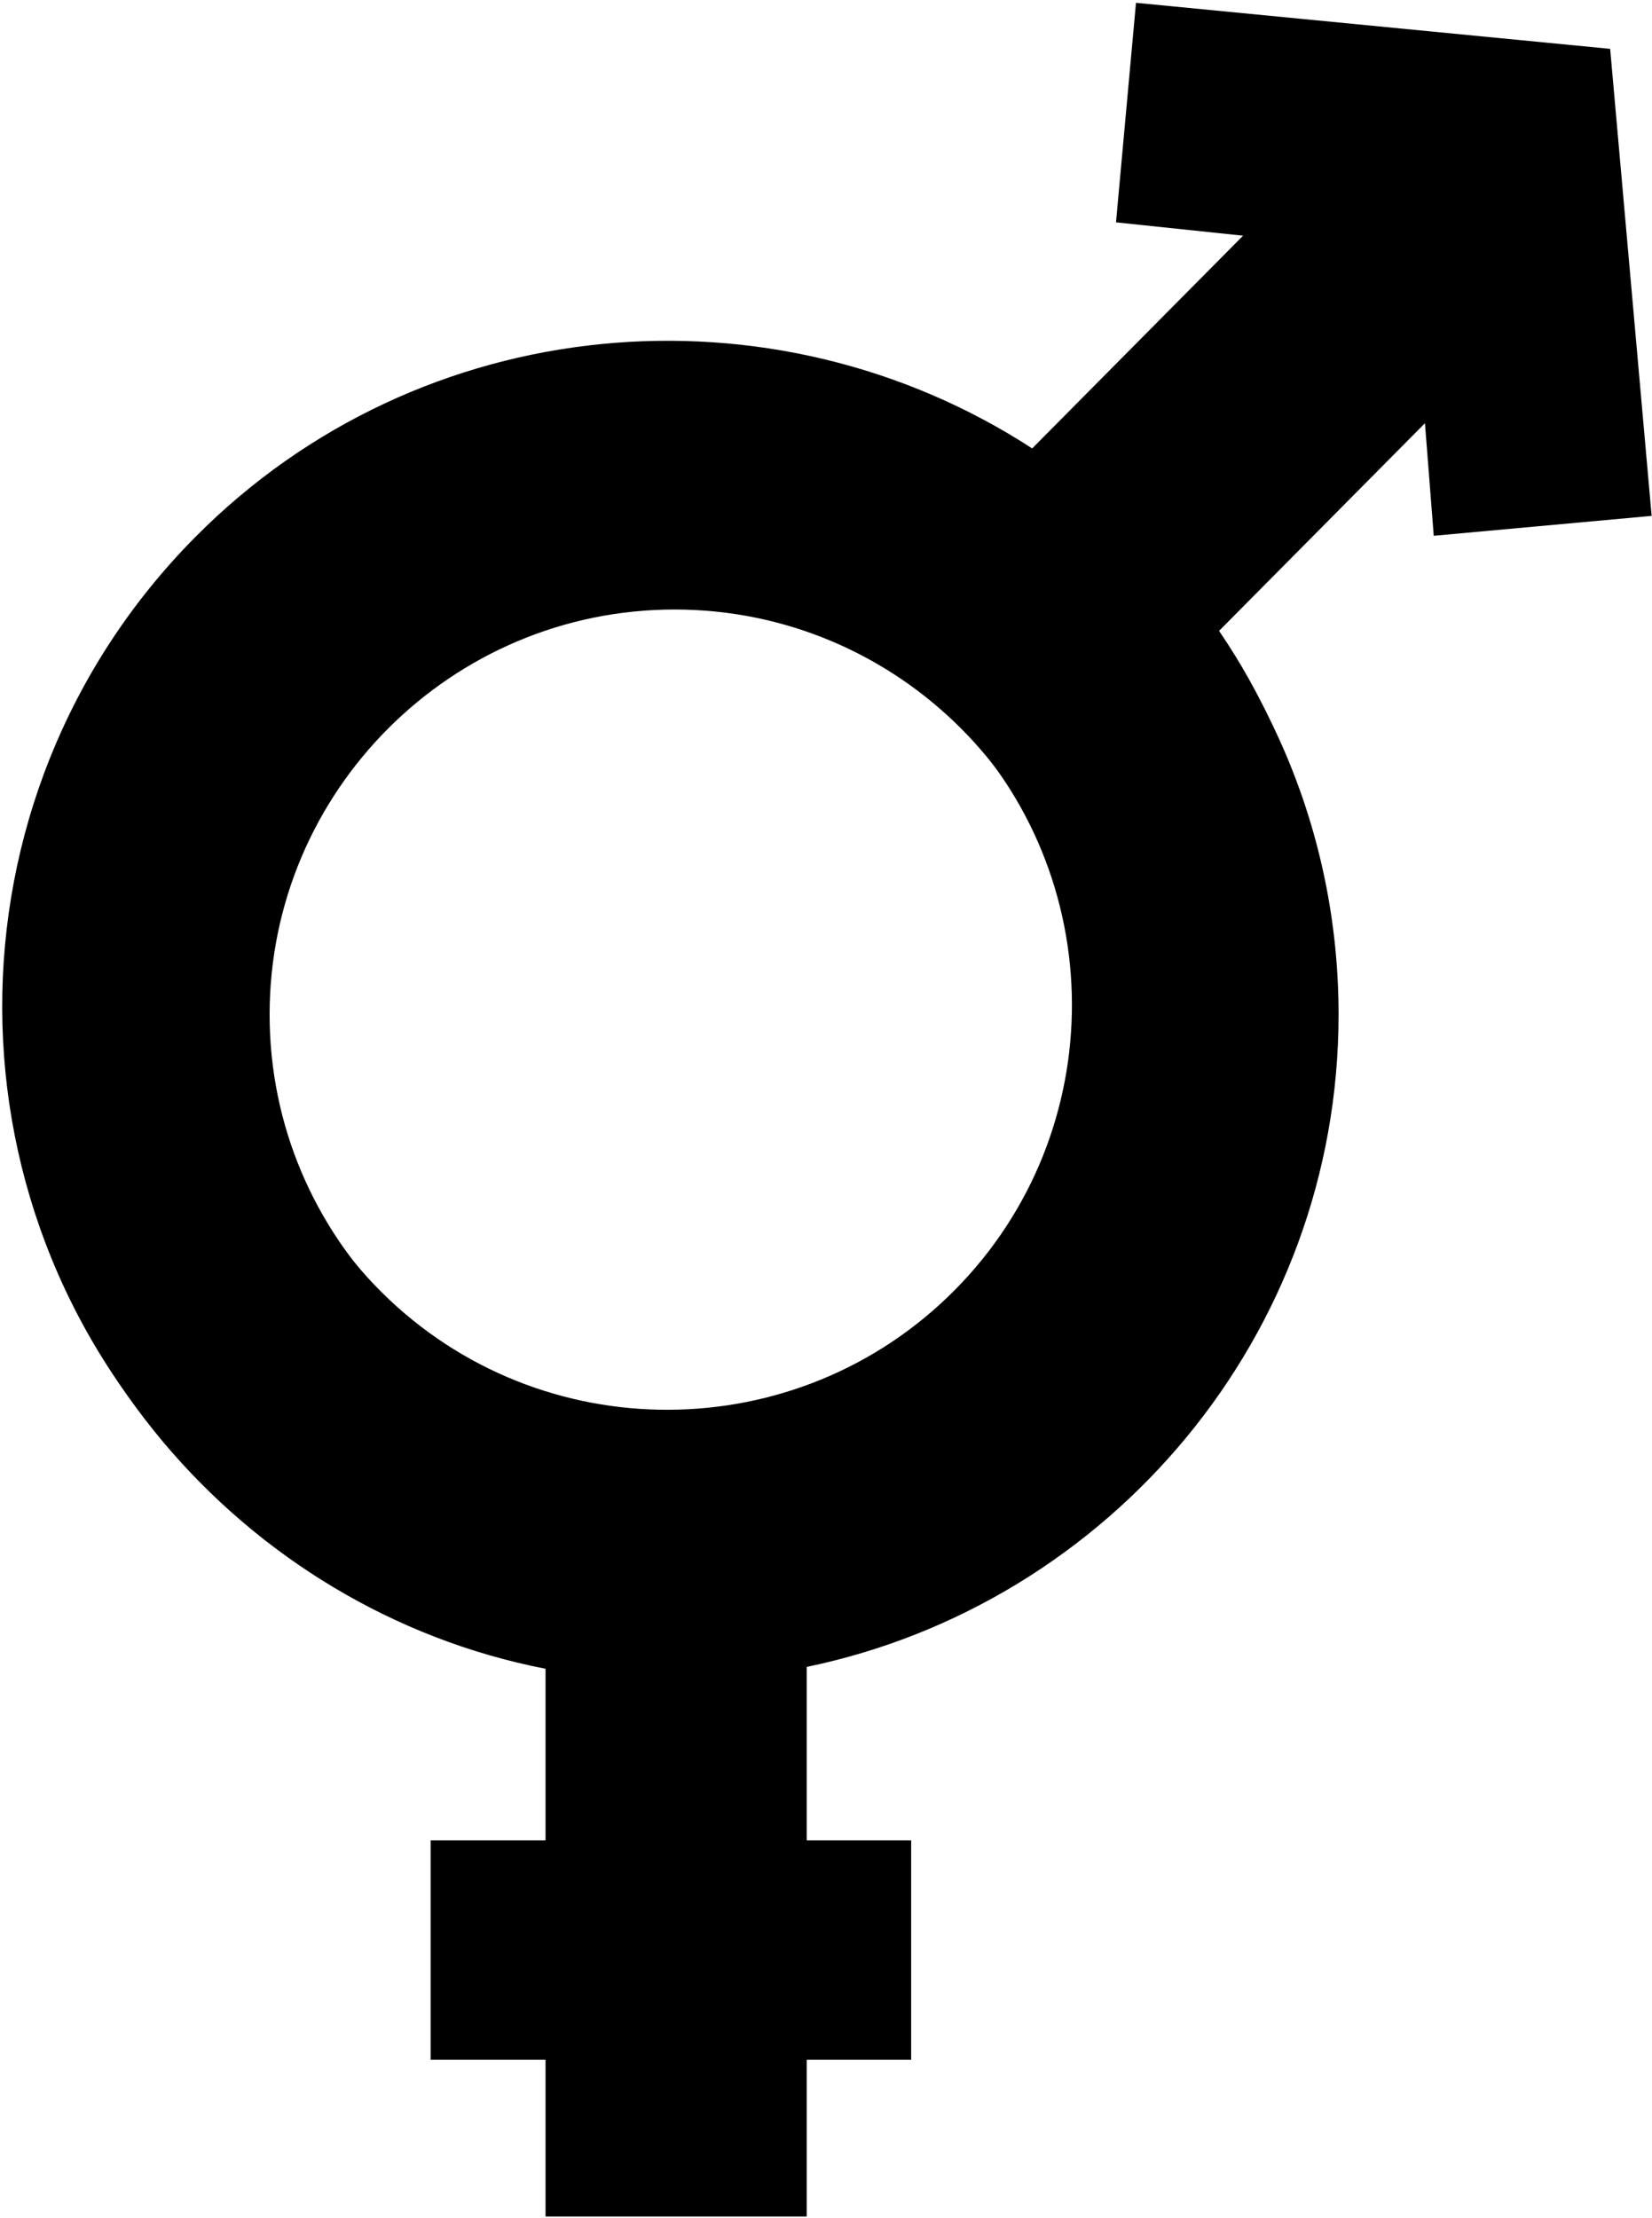 <svg width="511" height="686" viewBox="0 0 511 686" fill="none" xmlns="http://www.w3.org/2000/svg">
<path d="M249.528 515.532V569.177H281.841V637.033H249.528V685.502H168.747V637.033H133.203V569.177H168.747V516.107C75.041 497.882 2.076 414.115 2.076 313.775C2.076 200.158 94.781 107.722 208.398 107.722C322.018 107.722 414.051 200.155 414.051 313.775C414.051 413.03 343.235 496.105 249.528 515.532ZM208.669 188.506C139.595 188.506 83.397 244.704 83.397 313.779C83.397 382.856 139.595 439.054 208.669 439.054C277.747 439.054 333.945 382.856 333.945 313.779C333.941 244.701 277.747 188.506 208.669 188.506Z" fill="black"/>
<path d="M60.419 166.084C-19.581 246.762 -19.222 377.295 61.459 457.297C142.14 537.299 273.15 537.031 353.15 456.352C423.834 385.068 430.835 273.992 377.086 195.112L440.768 130.89L443.49 165.702L510.89 159.55L498.056 15.11L351.385 0.868L345.204 68.766L384.509 72.893L319.271 138.685C239.021 86.537 130.268 95.642 60.419 166.084ZM295.311 399C246.674 448.049 167.199 448.385 118.148 399.747C69.097 351.108 68.761 271.633 117.398 222.583C166.036 173.533 245.511 173.197 294.562 221.836C343.613 270.474 343.949 349.949 295.311 399Z" fill="black"/>
</svg>
